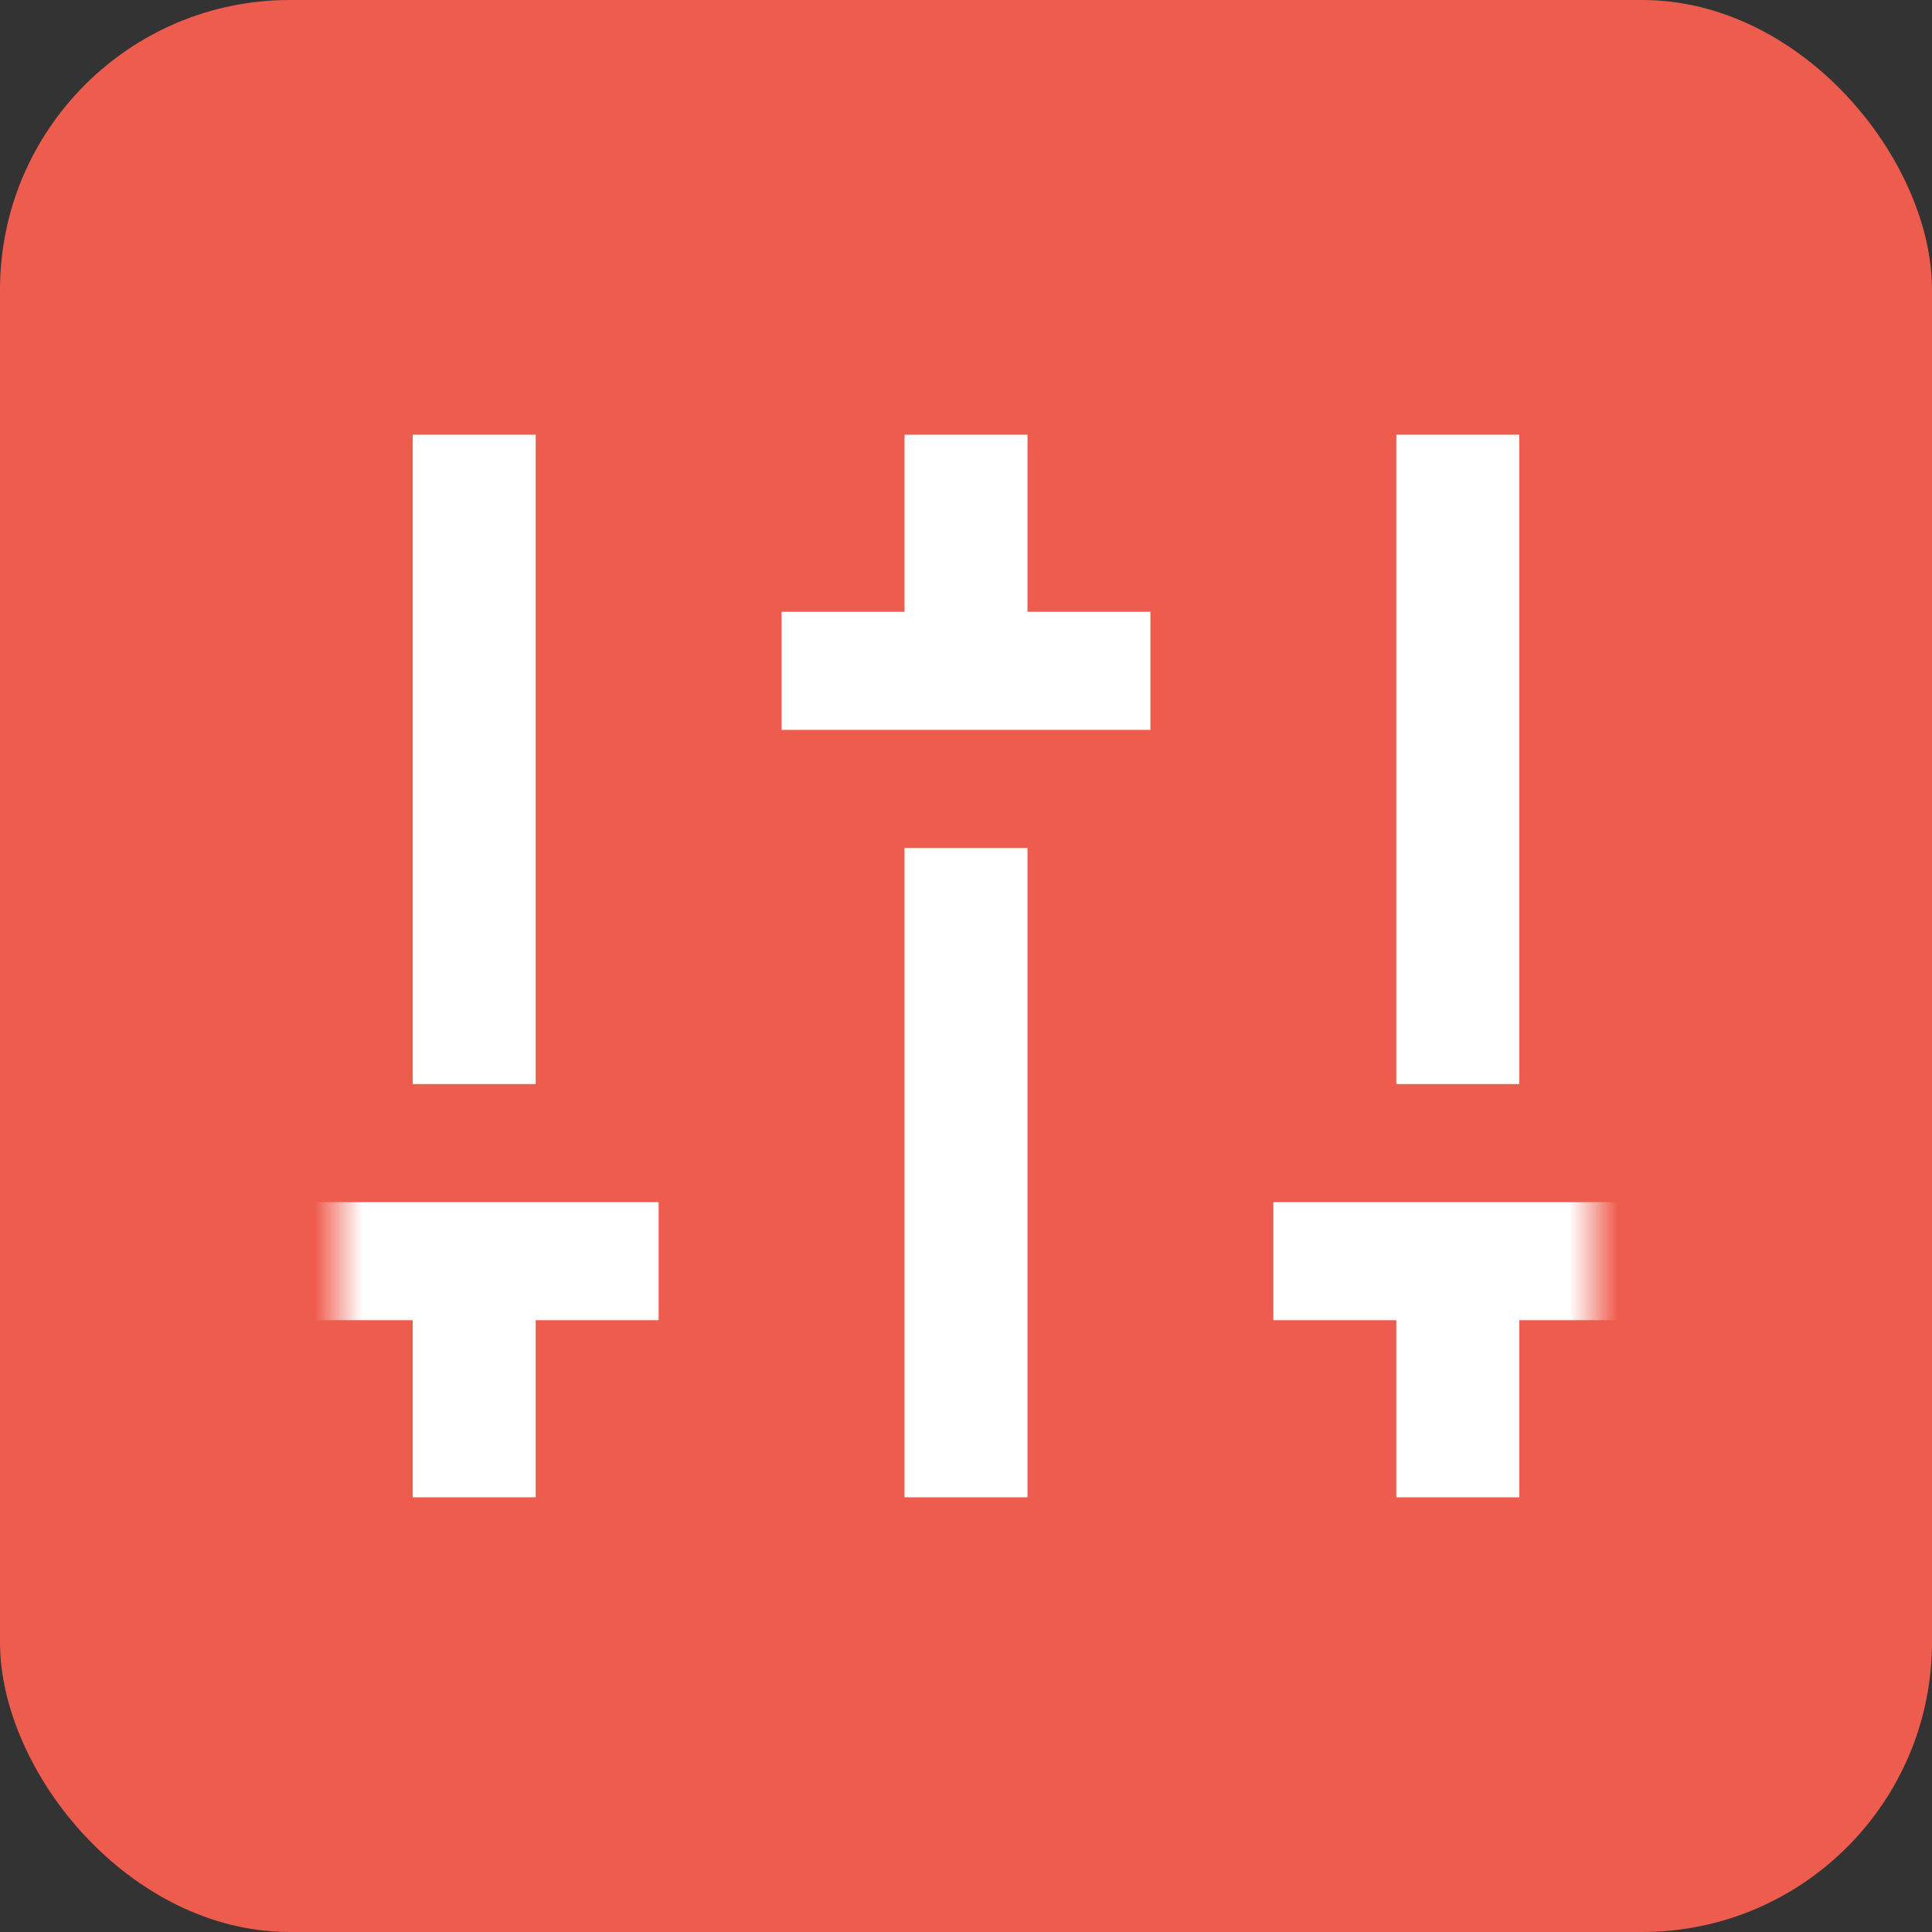 <?xml version="1.0" encoding="UTF-8"?>
<svg width="40px" height="40px" viewBox="0 0 40 40" version="1.1" xmlns="http://www.w3.org/2000/svg" xmlns:xlink="http://www.w3.org/1999/xlink">
    <rect x="0" y="0" width="40" height="40" fill="#333333" stroke="none"/>
    <title>88E073C4-2A08-41C4-A7AC-61CBD823C542@1.5x</title>
    <defs>
        <rect id="path-1" x="0" y="0" width="26" height="26"></rect>
    </defs>
    <g id="Design" stroke="none" stroke-width="1" fill="none" fill-rule="evenodd">
        <g id="07.2_VirtualLearn_Home_course" transform="translate(-311, -163)">
            <g id="search" transform="translate(24, 163)">
                <g id="icn_filter_search" transform="translate(287, 0)">
                    <rect id="Rectangle-Copy" fill="#EE5C4D" x="0" y="0" width="40" height="40" rx="6"></rect>
                    <g id="Mask_Group_9-Clipped" transform="translate(7, 7)">
                        <mask id="mask-2" fill="white">
                            <use xlink:href="#path-1"></use>
                        </mask>
                        <g id="Rectangle_12"></g>
                        <path d="M24.455,20.333 L24.455,24 L21.909,24 L21.909,20.333 L19.364,20.333 L19.364,17.889 L27,17.889 L27,20.333 L24.455,20.333 Z M4.091,20.333 L4.091,24 L1.545,24 L1.545,20.333 L-1,20.333 L-1,17.889 L6.636,17.889 L6.636,20.333 L4.091,20.333 Z M11.727,5.667 L11.727,2 L14.273,2 L14.273,5.667 L16.818,5.667 L16.818,8.111 L9.182,8.111 L9.182,5.667 L11.727,5.667 Z M11.727,10.556 L14.273,10.556 L14.273,24 L11.727,24 L11.727,10.556 Z M1.545,15.444 L1.545,2 L4.091,2 L4.091,15.444 L1.545,15.444 Z M21.909,15.444 L21.909,2 L24.455,2 L24.455,15.444 L21.909,15.444 Z" id="Path_15" fill="#FFFFFF" fill-rule="nonzero" mask="url(#mask-2)"></path>
                    </g>
                </g>
            </g>
        </g>
    </g>
</svg>